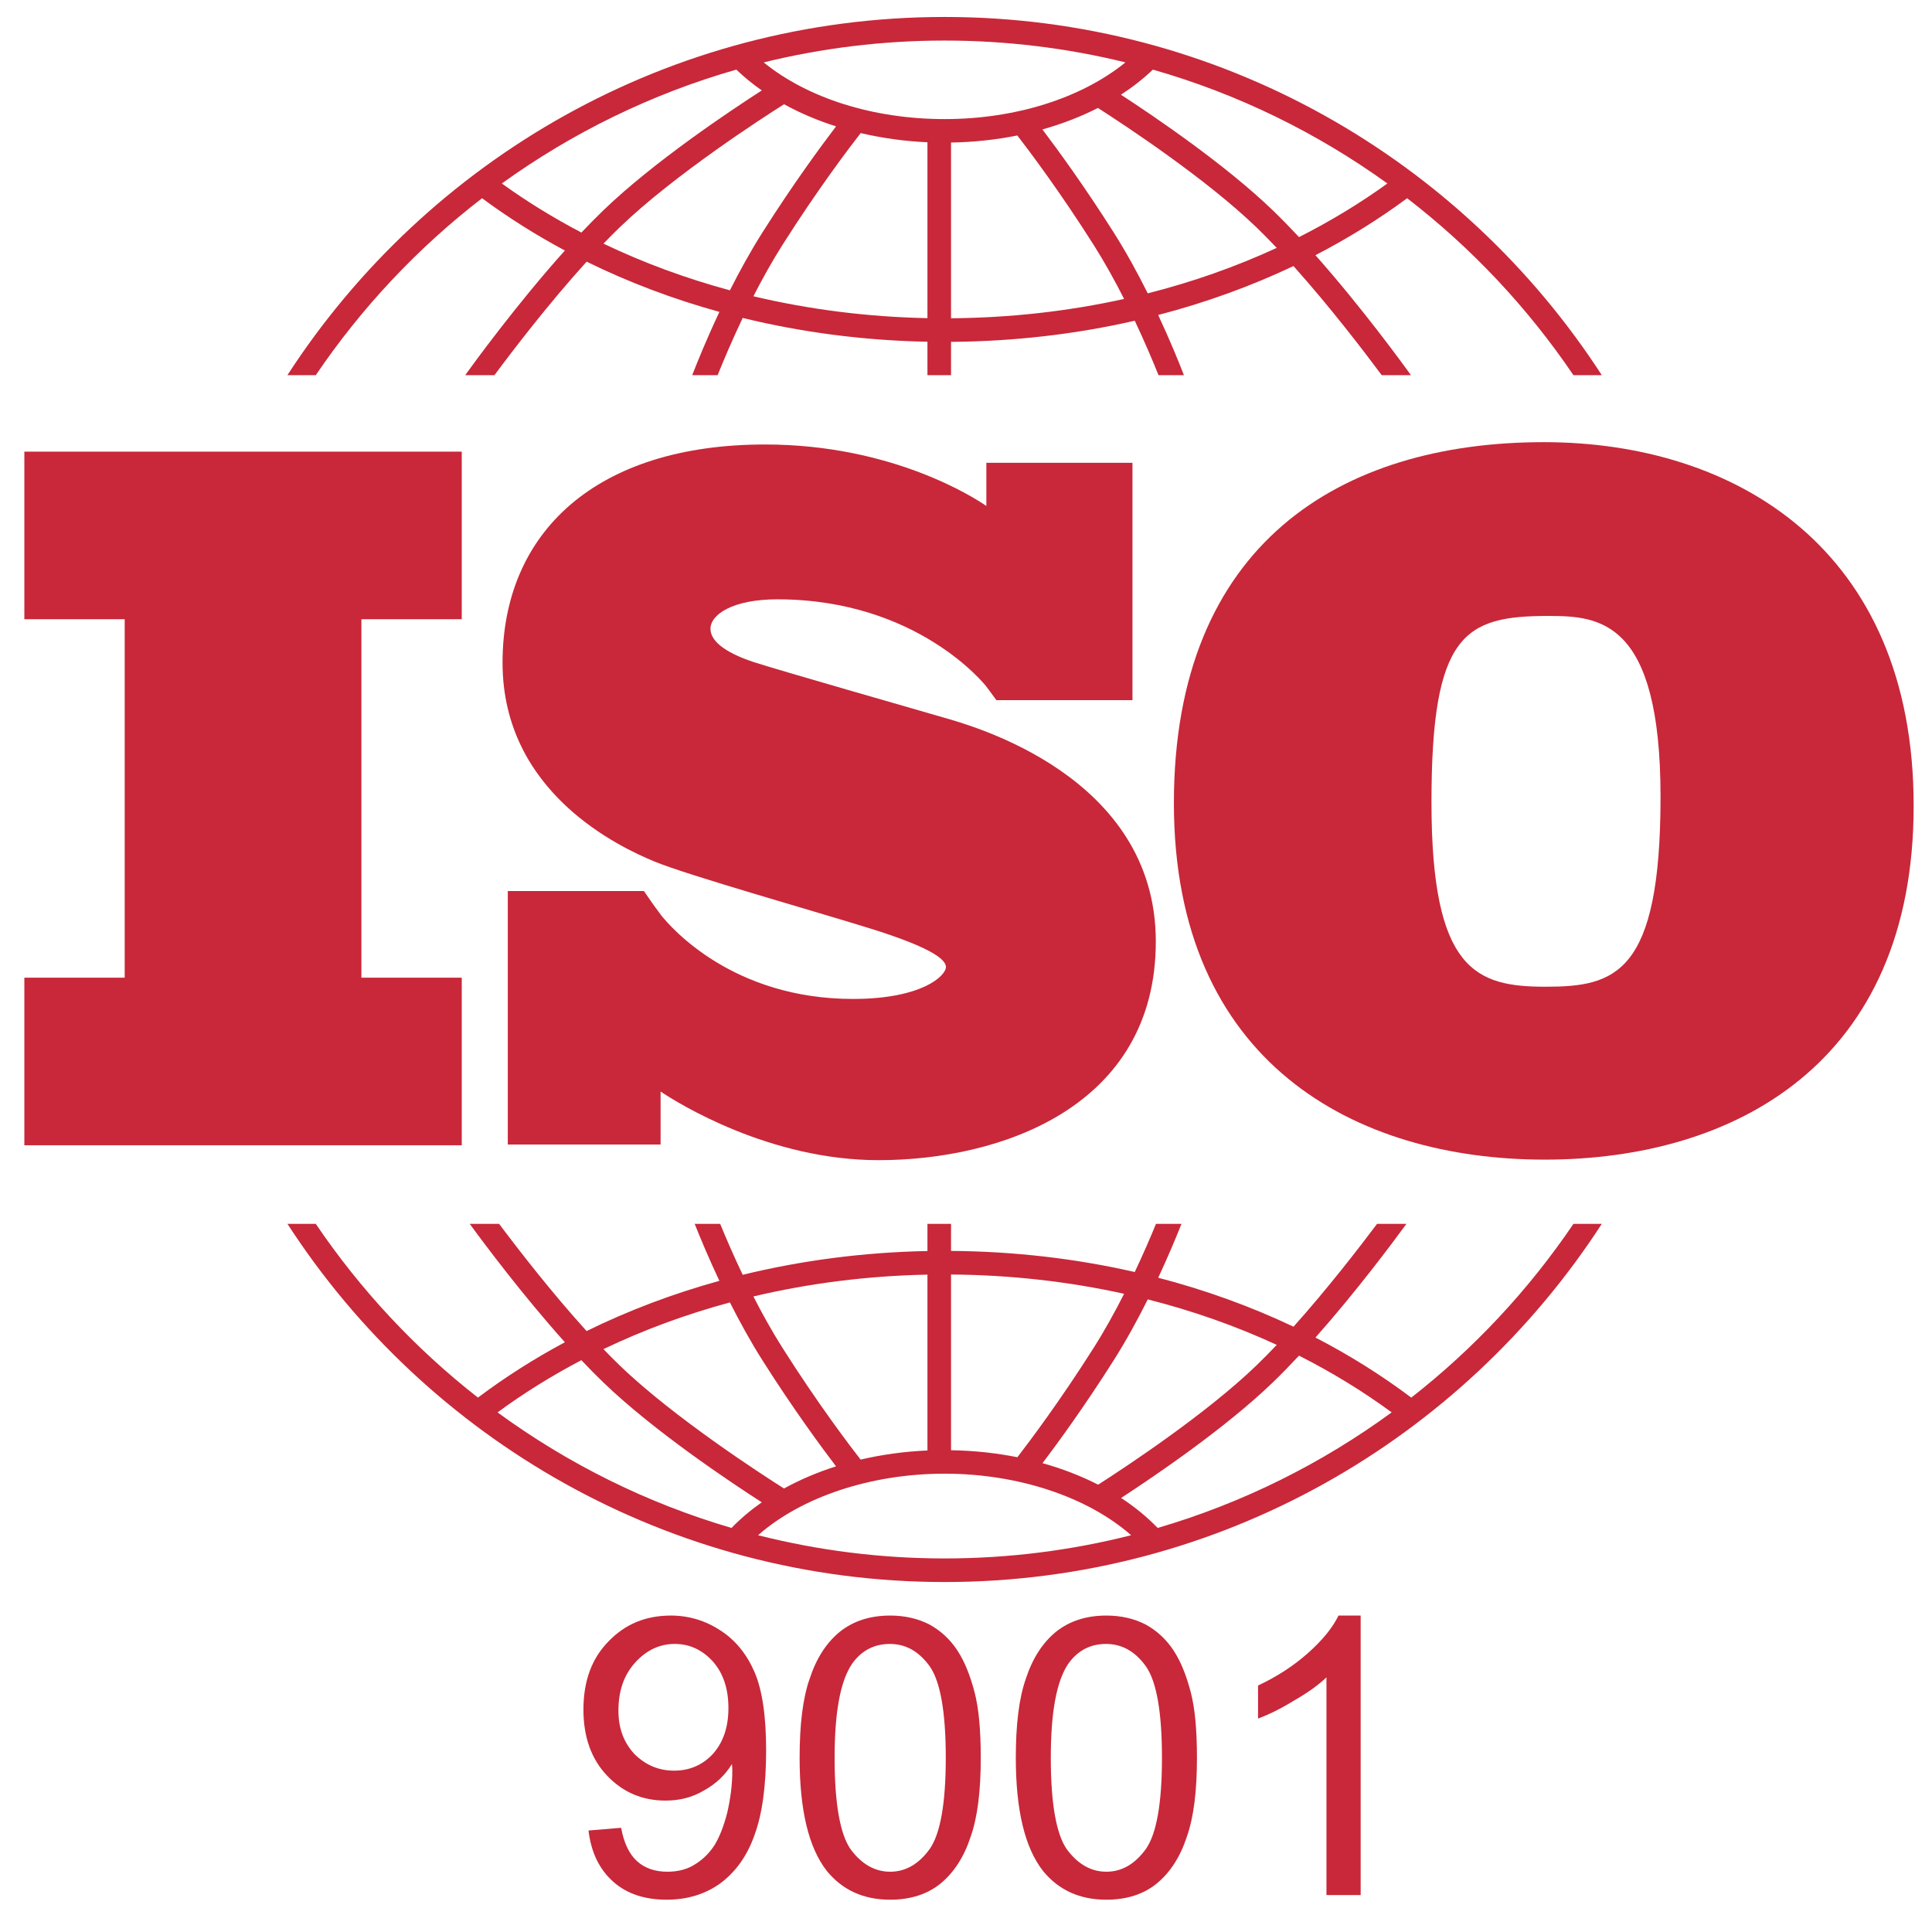 <?xml version="1.0" encoding="UTF-8" standalone="no"?>
<!DOCTYPE svg PUBLIC "-//W3C//DTD SVG 1.1//EN" "http://www.w3.org/Graphics/SVG/1.1/DTD/svg11.dtd">
<svg width="100%" height="100%" viewBox="0 0 43 43" version="1.1" xmlns="http://www.w3.org/2000/svg" xmlns:xlink="http://www.w3.org/1999/xlink" xml:space="preserve" xmlns:serif="http://www.serif.com/" style="fill-rule:evenodd;clip-rule:evenodd;stroke-linejoin:round;stroke-miterlimit:2;">
    <g transform="matrix(1,0,0,1,-180,-7)">
        <g transform="matrix(3.696,0,0,0.315,0,0)">
            <g transform="matrix(0.296,0,0,3.473,22.806,-418.401)">
                <g transform="matrix(0.08,0,0,0.08,83.368,124.094)">
                    <path d="M168.875,192.184L168.875,149.567L57.644,149.567L57.644,192.184L83.163,192.184L83.163,283.344L57.644,283.344L57.644,325.961L168.875,325.961L168.875,283.344L143.356,283.344L143.356,192.184L168.875,192.184Z" style="fill:rgb(200,40,57);fill-rule:nonzero;"/>
                    <path d="M291.625,217.25C284.75,215.25 249.375,205.125 243.25,203.125C237.125,201.125 232.125,198.25 232.125,194.625C232.125,191 237.75,187.125 249.125,187.125C285,187.125 302.234,209.25 302.234,209.25C302.234,209.25 304.176,211.837 304.827,212.765L339.439,212.765L339.439,152.402L302.282,152.402L302.282,163.384C299.444,161.424 278.492,147.75 246,147.75C203.125,147.75 179.25,170 179.25,203.25C179.25,236.5 209.375,250.25 217.75,253.75C226.125,257.25 258.875,266.5 272.875,270.875C286.875,275.25 292,278.375 292,280.625C292,282.875 285.875,288.75 268.375,288.75C237.892,288.75 222.194,270.774 219.439,267.293L219.439,267.266C218.563,266.092 217.535,264.703 217.186,264.18C216.782,263.575 215.845,262.232 215.195,261.304L180.583,261.304L180.583,325.765L219.439,325.765L219.439,312.304C223.96,315.313 247.103,329.75 274.875,329.75C305.875,329.75 345.375,316.25 345.375,274.125C345.375,232 298.5,219.25 291.625,217.25Z" style="fill:rgb(200,40,57);fill-rule:nonzero;"/>
                    <path d="M444.035,147.157C392.357,147.157 349.973,172.995 349.973,238.952C349.973,304.909 395.984,329.614 444.261,329.614C492.538,329.614 538.096,305.135 538.096,239.633C538.096,174.131 492.54,147.157 444.035,147.157ZM444.489,285.643C426.809,285.643 415.476,281.563 415.476,238.726C415.476,195.888 423.863,191.355 445.168,191.355C458.087,191.355 473.727,192.261 473.727,237.366C473.727,282.471 462.169,285.643 444.489,285.643Z" style="fill:rgb(200,40,57);fill-rule:nonzero;"/>
                    <path d="M131.76,130.114C143.377,112.96 157.663,97.754 174.04,85.126C180.662,90.022 187.701,94.463 195.101,98.421C182.703,112.241 171.595,127.552 169.755,130.114L177.194,130.114C181.659,124.096 190.895,111.99 200.634,101.257C211.279,106.49 222.592,110.77 234.396,114.03C231.254,120.696 228.879,126.525 227.485,130.114L233.948,130.114C235.433,126.418 237.609,121.263 240.324,115.567C255.382,119.246 271.16,121.308 287.301,121.622L287.301,130.115L293.301,130.115L293.301,121.651C309.324,121.534 325.015,119.708 340.02,116.277C342.578,121.688 344.637,126.573 346.06,130.114L352.523,130.114C351.183,126.667 348.941,121.157 345.98,114.818C357.995,111.692 369.524,107.524 380.382,102.373C389.748,112.821 398.504,124.305 402.815,130.114L410.253,130.114C408.47,127.631 397.937,113.108 385.968,99.609C394.197,95.356 401.999,90.517 409.292,85.126C425.669,97.754 439.956,112.96 451.572,130.114L458.789,130.114C423.301,75.343 361.647,39.027 291.665,39.027C221.683,39.027 160.029,75.343 124.541,130.114L131.76,130.114ZM237.073,108.543C225.845,105.51 215.072,101.534 204.916,96.67C206.296,95.236 207.675,93.847 209.038,92.532C222.945,79.121 245.819,64.395 250.833,61.225C254.902,63.46 259.342,65.35 264.065,66.85C260.397,71.66 253.195,81.424 245.352,93.809C242.299,98.629 239.518,103.695 237.073,108.543ZM287.301,115.62C272.105,115.316 257.247,113.424 243.045,110.056C245.266,105.714 247.744,101.246 250.421,97.02C259.457,82.753 267.609,72.041 270.325,68.556C275.744,69.829 281.439,70.634 287.301,70.897L287.301,115.62ZM293.301,115.65L293.301,70.965C299.084,70.867 304.742,70.255 310.157,69.166C313.261,73.181 321.029,83.505 329.588,97.02C332.404,101.467 335.001,106.181 337.31,110.736C323.158,113.866 308.386,115.538 293.301,115.65ZM343.325,109.315C340.788,104.235 337.871,98.885 334.656,93.809C327.218,82.063 320.354,72.673 316.537,67.631C321.56,66.22 326.302,64.386 330.656,62.167C337.695,66.679 358.139,80.159 370.97,92.532C372.673,94.175 374.399,95.93 376.123,97.75C365.755,102.537 354.765,106.412 343.325,109.315ZM404.268,81.375C397.229,86.456 389.708,91.008 381.789,95.01C379.576,92.636 377.344,90.343 375.135,88.213C363.134,76.64 345.265,64.499 336.51,58.798C339.484,56.87 342.204,54.738 344.629,52.417C366.3,58.609 386.419,68.51 404.268,81.375ZM291.667,45.027C307.511,45.027 322.91,46.96 337.655,50.578C326.465,59.667 309.698,64.999 291.667,64.999C273.554,64.999 256.833,59.684 245.658,50.583C260.408,46.962 275.814,45.027 291.667,45.027ZM238.702,52.417C240.676,54.309 242.837,56.079 245.178,57.711C237.246,62.815 217.709,75.836 204.874,88.212C203.026,89.994 201.163,91.892 199.307,93.854C192.208,90.137 185.438,85.974 179.067,81.375C196.913,68.51 217.031,58.61 238.702,52.417Z" style="fill:rgb(200,40,57);fill-rule:nonzero;"/>
                    <path d="M451.582,345.947C440.212,362.74 426.282,377.664 410.339,390.132C402.746,384.422 394.596,379.318 385.977,374.86C396.36,363.148 405.663,350.666 409.107,345.948L401.635,345.948C397.029,352.098 388.966,362.531 380.39,372.098C369.532,366.945 358.004,362.774 345.987,359.649C348.528,354.208 350.535,349.386 351.901,345.948L345.419,345.948C344.045,349.3 342.218,353.553 340.023,358.196C325.027,354.77 309.338,352.945 293.302,352.829L293.302,345.948L287.302,345.948L287.302,352.856C271.148,353.169 255.371,355.229 240.322,358.903C237.978,353.986 236.035,349.469 234.592,345.948L228.109,345.948C229.54,349.552 231.676,354.676 234.392,360.438C222.585,363.699 211.268,367.973 200.624,373.209C191.68,363.35 183.163,352.337 178.376,345.947L170.904,345.947C174.462,350.822 184.289,364.004 195.101,376.054C187.314,380.224 179.92,384.923 172.995,390.131C157.051,377.663 143.121,362.739 131.752,345.946L124.546,345.946C160.035,400.717 221.687,437.033 291.668,437.033C361.648,437.033 423.301,400.718 458.79,345.946L451.582,345.946L451.582,345.947ZM343.328,365.155C354.772,368.057 365.762,371.931 376.131,376.72C374.404,378.542 372.677,380.3 370.971,381.946C358.18,394.279 337.801,407.728 330.709,412.276C326.355,410.048 321.607,408.214 316.568,406.803C320.392,401.752 327.238,392.38 334.656,380.667C337.873,375.59 340.79,370.237 343.328,365.155ZM293.301,358.828C308.398,358.94 323.17,360.607 337.313,363.733C335.003,368.291 332.406,373.006 329.587,377.457C321.04,390.953 313.284,401.266 310.171,405.293C304.771,404.217 299.113,403.61 293.3,403.514L293.3,358.828L293.301,358.828ZM287.301,358.858L287.301,403.576C281.417,403.837 275.716,404.632 270.304,405.896C267.569,402.385 259.443,391.703 250.421,377.457C247.742,373.228 245.262,368.757 243.04,364.411C257.234,361.047 272.092,359.161 287.301,358.858ZM237.07,365.929C239.516,370.78 242.299,375.846 245.352,380.668C253.189,393.043 260.386,402.801 264.057,407.615C259.327,409.114 254.892,411.006 250.825,413.247C245.792,410.063 222.938,395.348 209.039,381.946C207.674,380.63 206.295,379.239 204.913,377.804C215.067,372.938 225.839,368.961 237.07,365.929ZM177.98,393.893C184.667,388.977 191.797,384.545 199.298,380.616C201.156,382.58 203.023,384.481 204.873,386.265C217.705,398.638 237.236,411.656 245.171,416.762C242.344,418.741 239.767,420.917 237.477,423.279C215.835,416.937 195.76,406.897 177.98,393.893ZM291.667,431.034C275.304,431.034 259.412,428.979 244.23,425.128C255.316,415.386 272.92,409.479 291.667,409.479C310.391,409.479 328.012,415.39 339.099,425.129C323.918,428.98 308.028,431.034 291.667,431.034ZM345.853,423.279C343.131,420.474 340.02,417.916 336.549,415.653C345.319,409.942 363.152,397.82 375.135,386.264C377.345,384.133 379.577,381.839 381.792,379.463C390.115,383.673 398.003,388.489 405.353,393.892C387.572,406.898 367.496,416.938 345.853,423.279Z" style="fill:rgb(200,40,57);fill-rule:nonzero;"/>
                </g>
                <g transform="matrix(1.318,0,0,1.318,32.693,-45.711)">
                    <g transform="matrix(6,0,0,6,50.325,160.194)">
                        <path d="M0.055,-0.166L0.139,-0.173C0.146,-0.134 0.16,-0.105 0.18,-0.087C0.2,-0.069 0.226,-0.06 0.258,-0.06C0.285,-0.06 0.309,-0.066 0.329,-0.079C0.349,-0.091 0.366,-0.108 0.379,-0.128C0.392,-0.149 0.403,-0.177 0.412,-0.212C0.42,-0.247 0.425,-0.283 0.425,-0.319C0.425,-0.323 0.425,-0.329 0.424,-0.337C0.407,-0.309 0.383,-0.286 0.352,-0.269C0.322,-0.251 0.289,-0.243 0.253,-0.243C0.194,-0.243 0.144,-0.264 0.103,-0.307C0.062,-0.35 0.042,-0.407 0.042,-0.477C0.042,-0.55 0.063,-0.608 0.106,-0.652C0.149,-0.697 0.202,-0.719 0.267,-0.719C0.313,-0.719 0.356,-0.706 0.394,-0.681C0.433,-0.656 0.462,-0.62 0.482,-0.574C0.502,-0.528 0.512,-0.46 0.512,-0.373C0.512,-0.281 0.502,-0.208 0.482,-0.154C0.463,-0.1 0.433,-0.059 0.394,-0.03C0.355,-0.002 0.309,0.012 0.256,0.012C0.2,0.012 0.154,-0.003 0.119,-0.034C0.083,-0.066 0.062,-0.109 0.055,-0.166ZM0.415,-0.481C0.415,-0.532 0.401,-0.572 0.374,-0.602C0.347,-0.631 0.315,-0.646 0.277,-0.646C0.238,-0.646 0.204,-0.63 0.175,-0.598C0.146,-0.566 0.132,-0.525 0.132,-0.474C0.132,-0.429 0.146,-0.392 0.173,-0.363C0.201,-0.335 0.235,-0.32 0.275,-0.32C0.316,-0.32 0.349,-0.335 0.375,-0.363C0.401,-0.392 0.415,-0.431 0.415,-0.481Z" style="fill:rgb(200,40,57);fill-rule:nonzero;"/>
                    </g>
                    <g transform="matrix(6,0,0,6,53.662,160.194)">
                        <path d="M0.042,-0.353C0.042,-0.438 0.05,-0.506 0.068,-0.557C0.085,-0.609 0.111,-0.649 0.145,-0.677C0.18,-0.705 0.223,-0.719 0.275,-0.719C0.313,-0.719 0.347,-0.711 0.376,-0.696C0.405,-0.68 0.429,-0.658 0.448,-0.629C0.467,-0.6 0.481,-0.564 0.492,-0.522C0.503,-0.48 0.508,-0.424 0.508,-0.353C0.508,-0.269 0.5,-0.201 0.482,-0.15C0.465,-0.098 0.439,-0.058 0.405,-0.03C0.371,-0.002 0.327,0.012 0.275,0.012C0.206,0.012 0.152,-0.013 0.112,-0.062C0.065,-0.122 0.042,-0.219 0.042,-0.353ZM0.132,-0.353C0.132,-0.236 0.146,-0.157 0.173,-0.118C0.201,-0.08 0.235,-0.06 0.275,-0.06C0.315,-0.06 0.349,-0.08 0.377,-0.119C0.404,-0.158 0.418,-0.236 0.418,-0.353C0.418,-0.471 0.404,-0.549 0.377,-0.588C0.349,-0.627 0.315,-0.646 0.274,-0.646C0.234,-0.646 0.201,-0.629 0.177,-0.595C0.147,-0.551 0.132,-0.471 0.132,-0.353Z" style="fill:rgb(200,40,57);fill-rule:nonzero;"/>
                    </g>
                    <g transform="matrix(6,0,0,6,56.999,160.194)">
                        <path d="M0.042,-0.353C0.042,-0.438 0.05,-0.506 0.068,-0.557C0.085,-0.609 0.111,-0.649 0.145,-0.677C0.18,-0.705 0.223,-0.719 0.275,-0.719C0.313,-0.719 0.347,-0.711 0.376,-0.696C0.405,-0.68 0.429,-0.658 0.448,-0.629C0.467,-0.6 0.481,-0.564 0.492,-0.522C0.503,-0.48 0.508,-0.424 0.508,-0.353C0.508,-0.269 0.5,-0.201 0.482,-0.15C0.465,-0.098 0.439,-0.058 0.405,-0.03C0.371,-0.002 0.327,0.012 0.275,0.012C0.206,0.012 0.152,-0.013 0.112,-0.062C0.065,-0.122 0.042,-0.219 0.042,-0.353ZM0.132,-0.353C0.132,-0.236 0.146,-0.157 0.173,-0.118C0.201,-0.08 0.235,-0.06 0.275,-0.06C0.315,-0.06 0.349,-0.08 0.377,-0.119C0.404,-0.158 0.418,-0.236 0.418,-0.353C0.418,-0.471 0.404,-0.549 0.377,-0.588C0.349,-0.627 0.315,-0.646 0.274,-0.646C0.234,-0.646 0.201,-0.629 0.177,-0.595C0.147,-0.551 0.132,-0.471 0.132,-0.353Z" style="fill:rgb(200,40,57);fill-rule:nonzero;"/>
                    </g>
                    <g transform="matrix(6,0,0,6,60.336,160.194)">
                        <path d="M0.373,0L0.285,0L0.285,-0.56C0.264,-0.54 0.236,-0.52 0.201,-0.5C0.167,-0.479 0.136,-0.464 0.109,-0.454L0.109,-0.539C0.158,-0.562 0.201,-0.59 0.238,-0.623C0.275,-0.656 0.301,-0.688 0.316,-0.719L0.373,-0.719L0.373,0Z" style="fill:rgb(200,40,57);fill-rule:nonzero;"/>
                    </g>
                </g>
            </g>
        </g>
    </g>
</svg>
